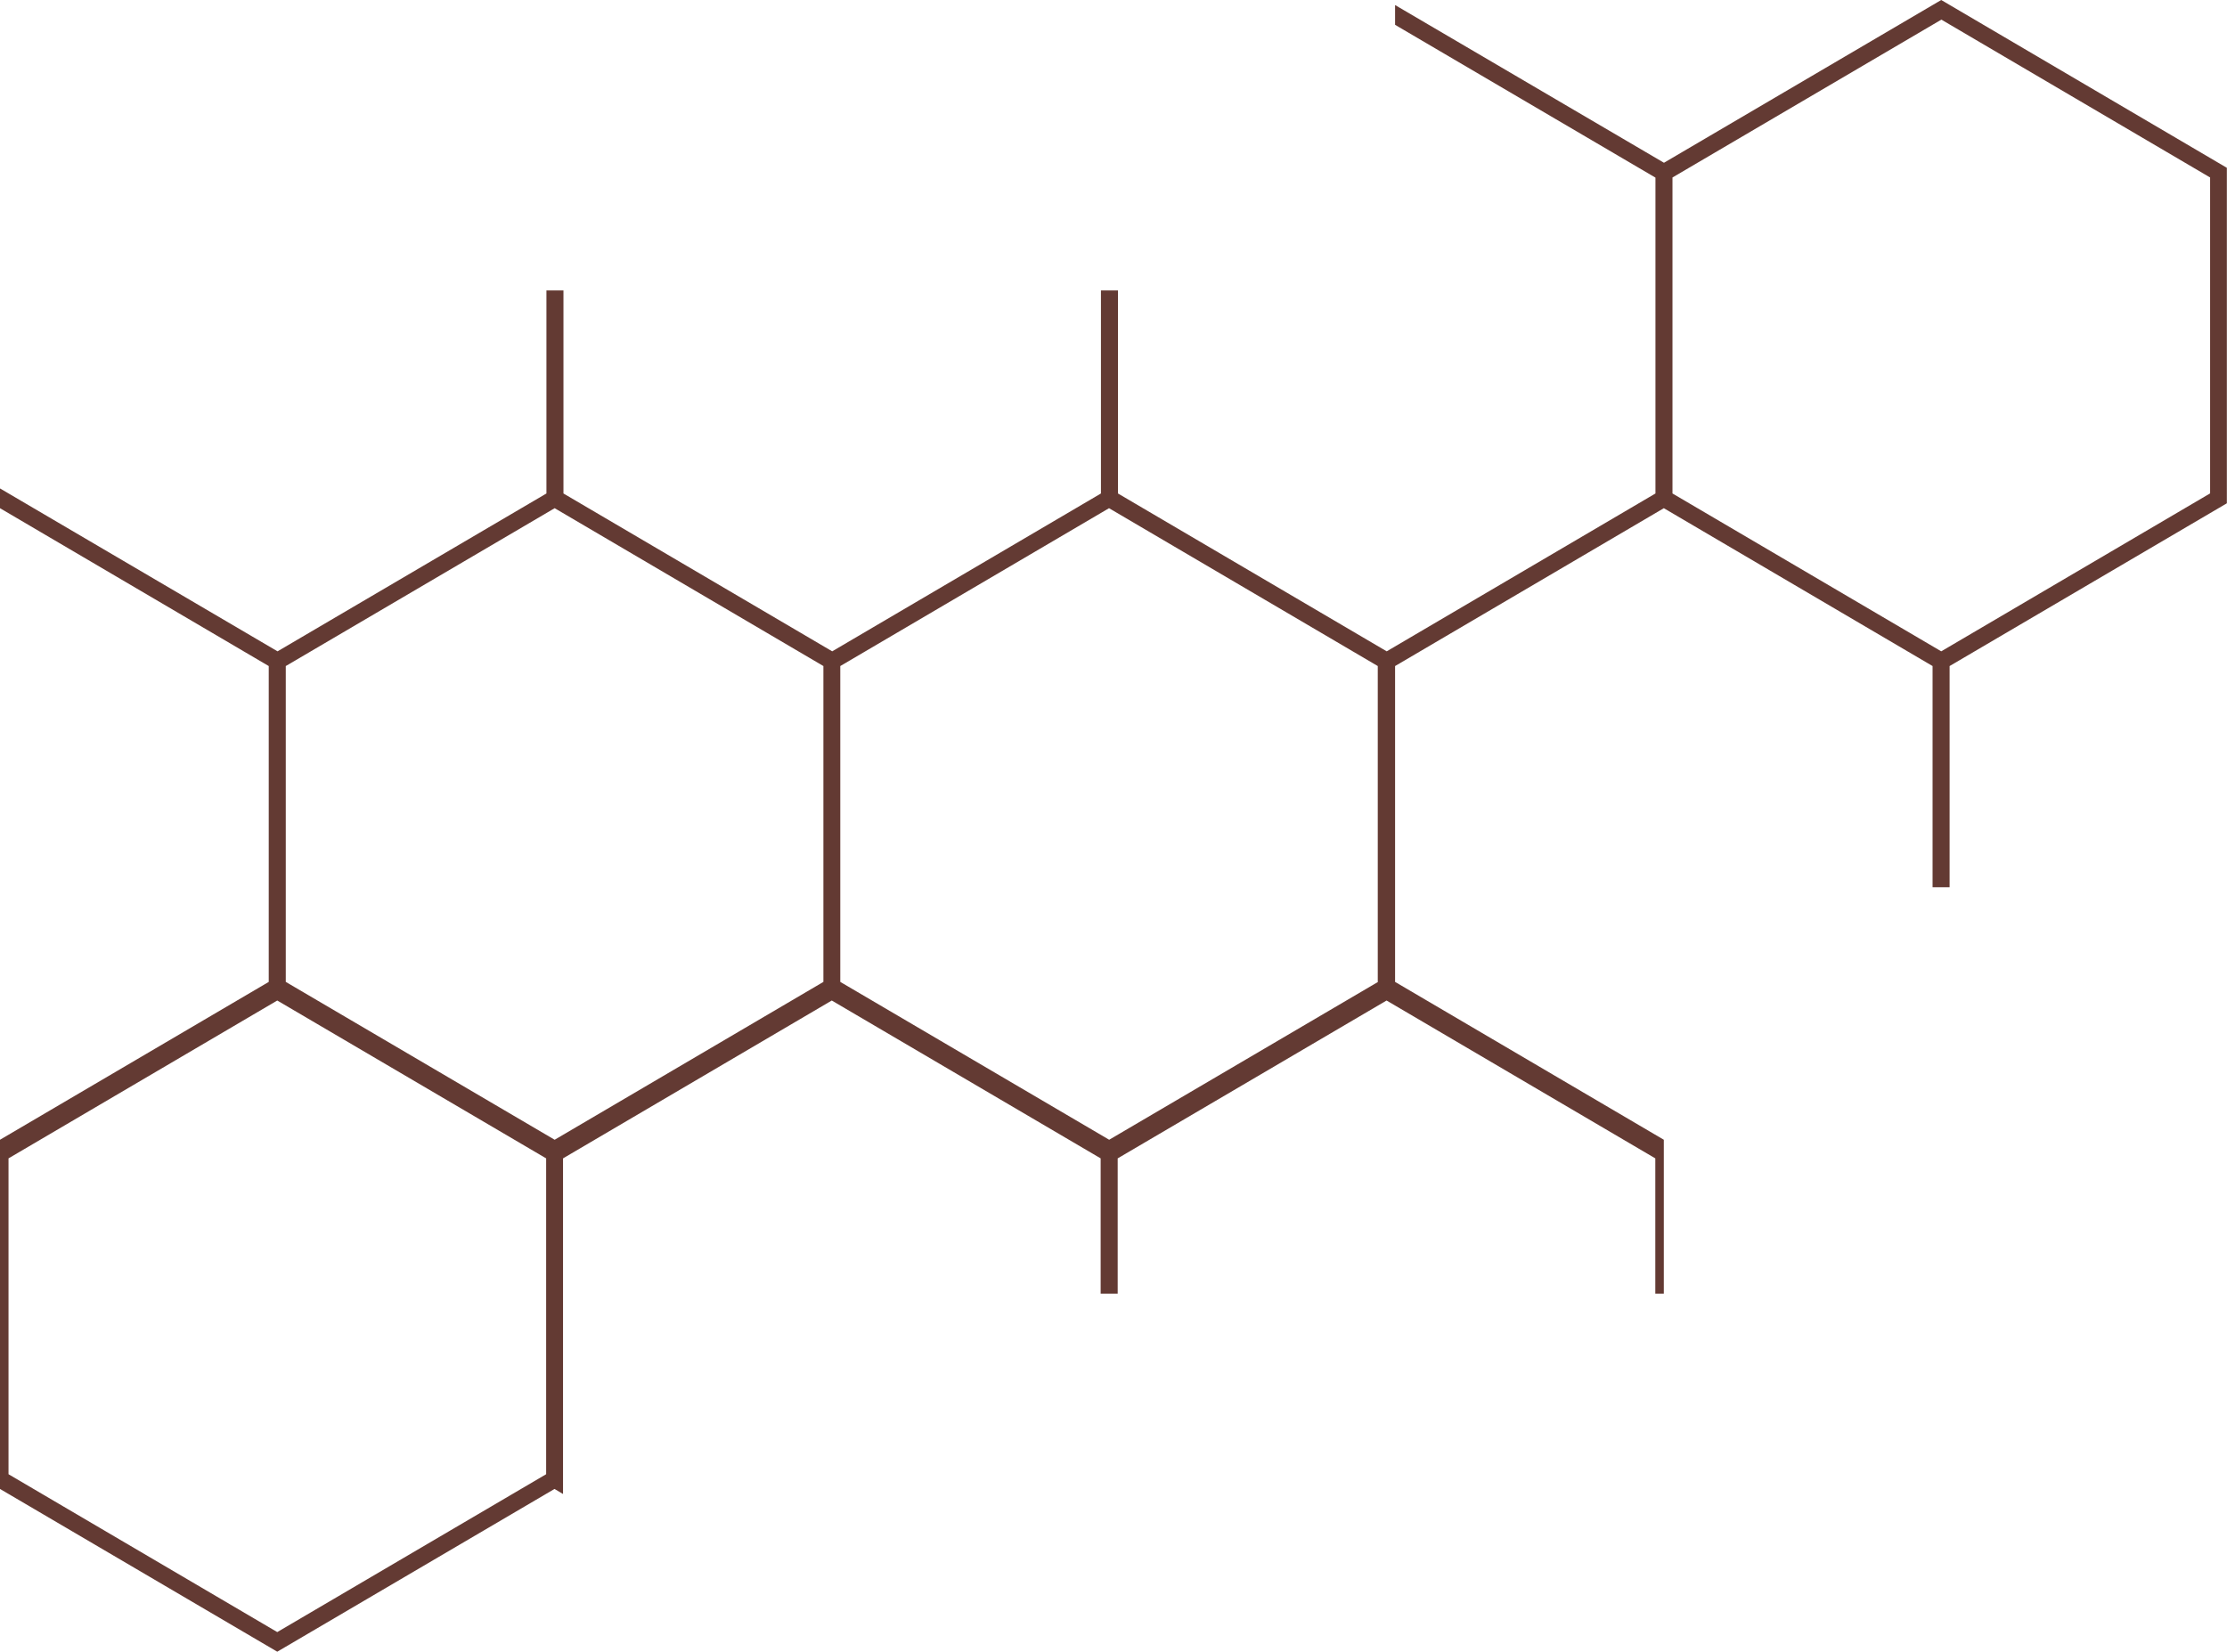 <?xml version="1.0" encoding="UTF-8"?>
<svg id="Layer_2" data-name="Layer 2" xmlns="http://www.w3.org/2000/svg" viewBox="0 0 154.3 114.47">
  <defs>
    <style>
      .cls-1 {
        fill: #633a33;
      }
    </style>
  </defs>
  <g id="Layer_1-2" data-name="Layer 1">
    <path class="cls-1" d="m134.5,0l-19.21,11.28L96.66.35v1.37l18.04,10.59v21.89l-9.31,5.47-9.31,5.47-9.31-5.47-9.31-5.47v-14.07h-1.18v14.07l-9.31,5.47-9.31,5.47-9.31-5.47-9.31-5.47v-14.07h-1.18v14.07l-18.63,10.94L0,33.85h0v1.37h0s18.62,10.94,18.62,10.94v21.89L0,78.99h0s0,24.2,0,24.2h0s19.21,11.28,19.21,11.28l19.21-11.28.59.35v-23.26l18.62-10.94,18.63,10.94v9.38h1.18v-9.38l18.63-10.94,18.62,10.94v9.38h.59v-10.67h0s-18.62-10.94-18.62-10.94v-21.89l9.31-5.47,9.31-5.47,9.31,5.47,9.31,5.47v15.33h1.18v-15.33l19.21-11.28V11.63L134.5,0ZM37.84,102.17l-18.63,10.94L.59,102.17v-21.89l18.62-10.94,18.63,10.94v21.89Zm19.21-34.12l-18.62,10.94-18.63-10.94v-21.89l18.63-10.94,9.31,5.47,9.31,5.47v21.89Zm38.43,0l-18.63,10.94-18.63-10.94v-21.89l9.31-5.47,9.31-5.47,9.31,5.47,9.31,5.47v21.89Zm57.64-33.85l-18.62,10.94-9.31-5.47-9.31-5.47V12.3l18.63-10.94,18.62,10.94v21.89Z"/>
  </g>
</svg>